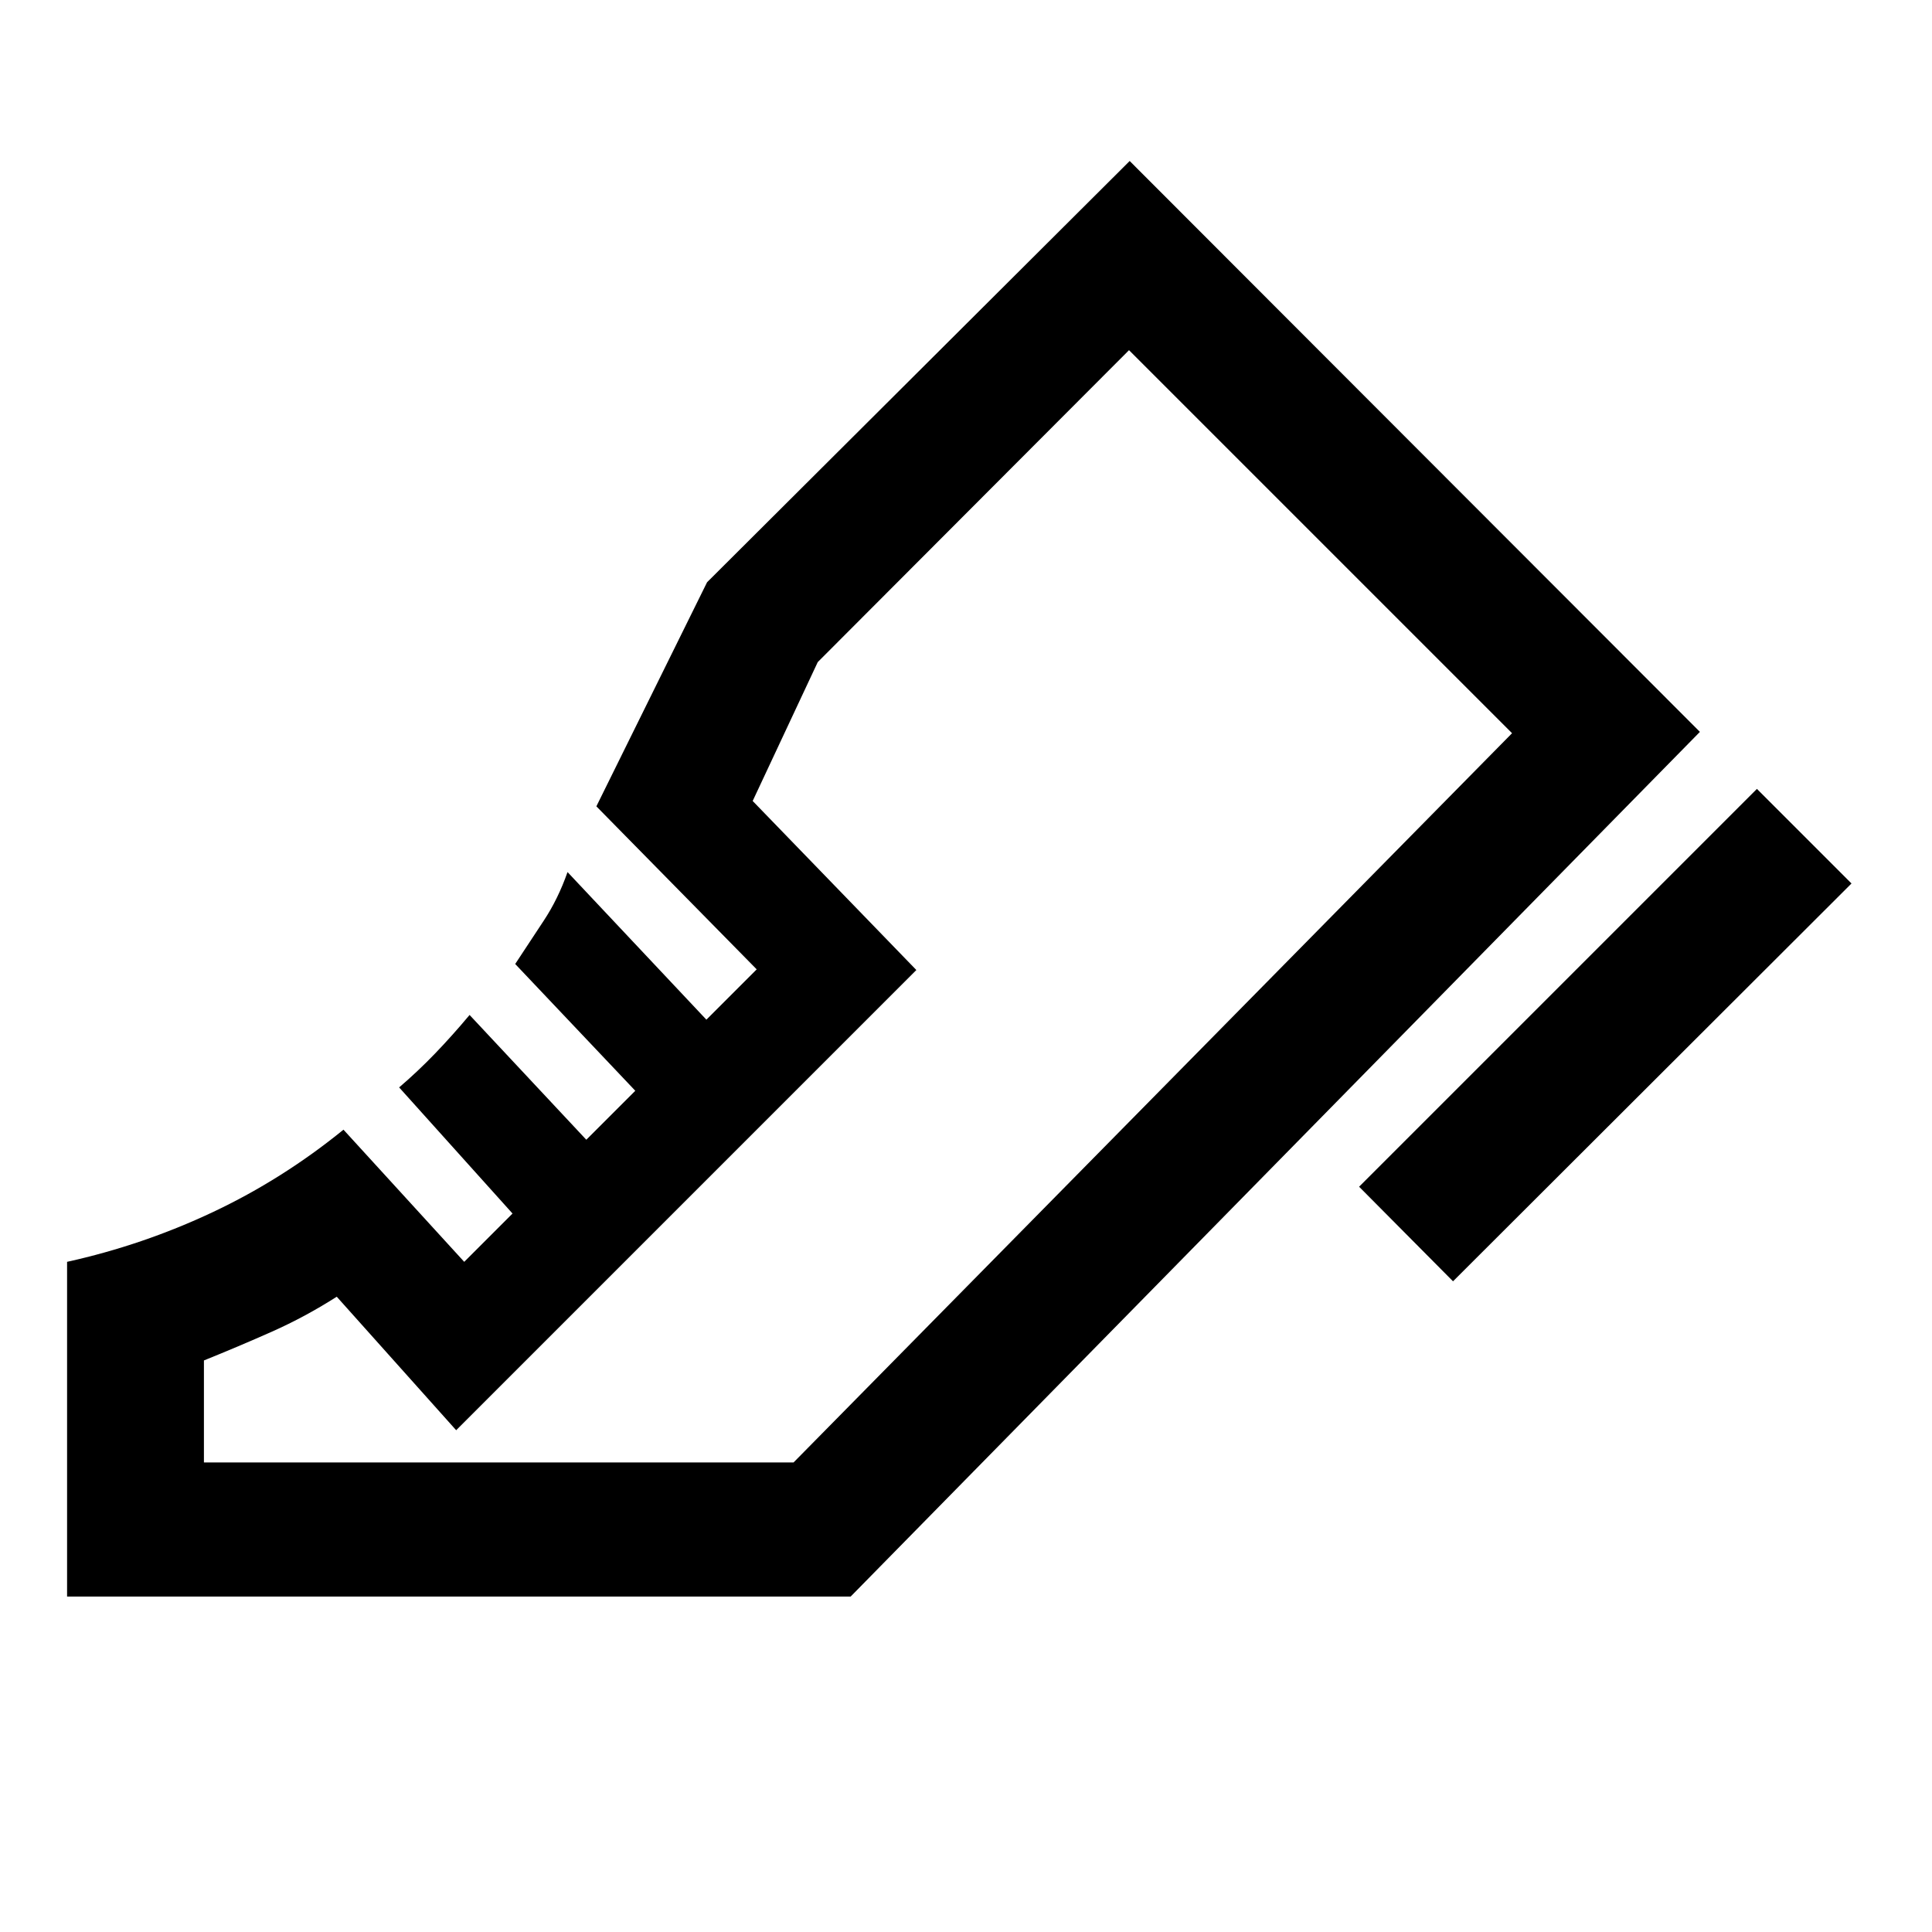 <svg xmlns="http://www.w3.org/2000/svg" height="40" viewBox="0 -960 960 960" width="40"><path d="M675.33-370.33 873-568l47 47-198 197.67-46.67-47Zm-642 203.66V-333q37.67-8.33 72.34-24.67 34.66-16.33 65-41l60 65.67 24-24-56.34-62.67q9.34-8 17.84-16.83 8.5-8.83 17.16-19.17l58 62L315.67-418 256-481q7-10.67 14.17-21.5 7.16-10.83 11.83-24.17l69 73.34 25-25-79.67-81 55-111.34 210-209.33 283.34 283.67-422 429.66H33.33Zm361-66.66 357-362.34-357 362.34Zm-293 0h293l357-362.34L561-786 406.33-631 374-562l81.33 84-228.66 228.67-59.34-66.34q-15.66 10-32.16 17.34-16.5 7.33-33.84 14.33v50.67Z"/></svg>
